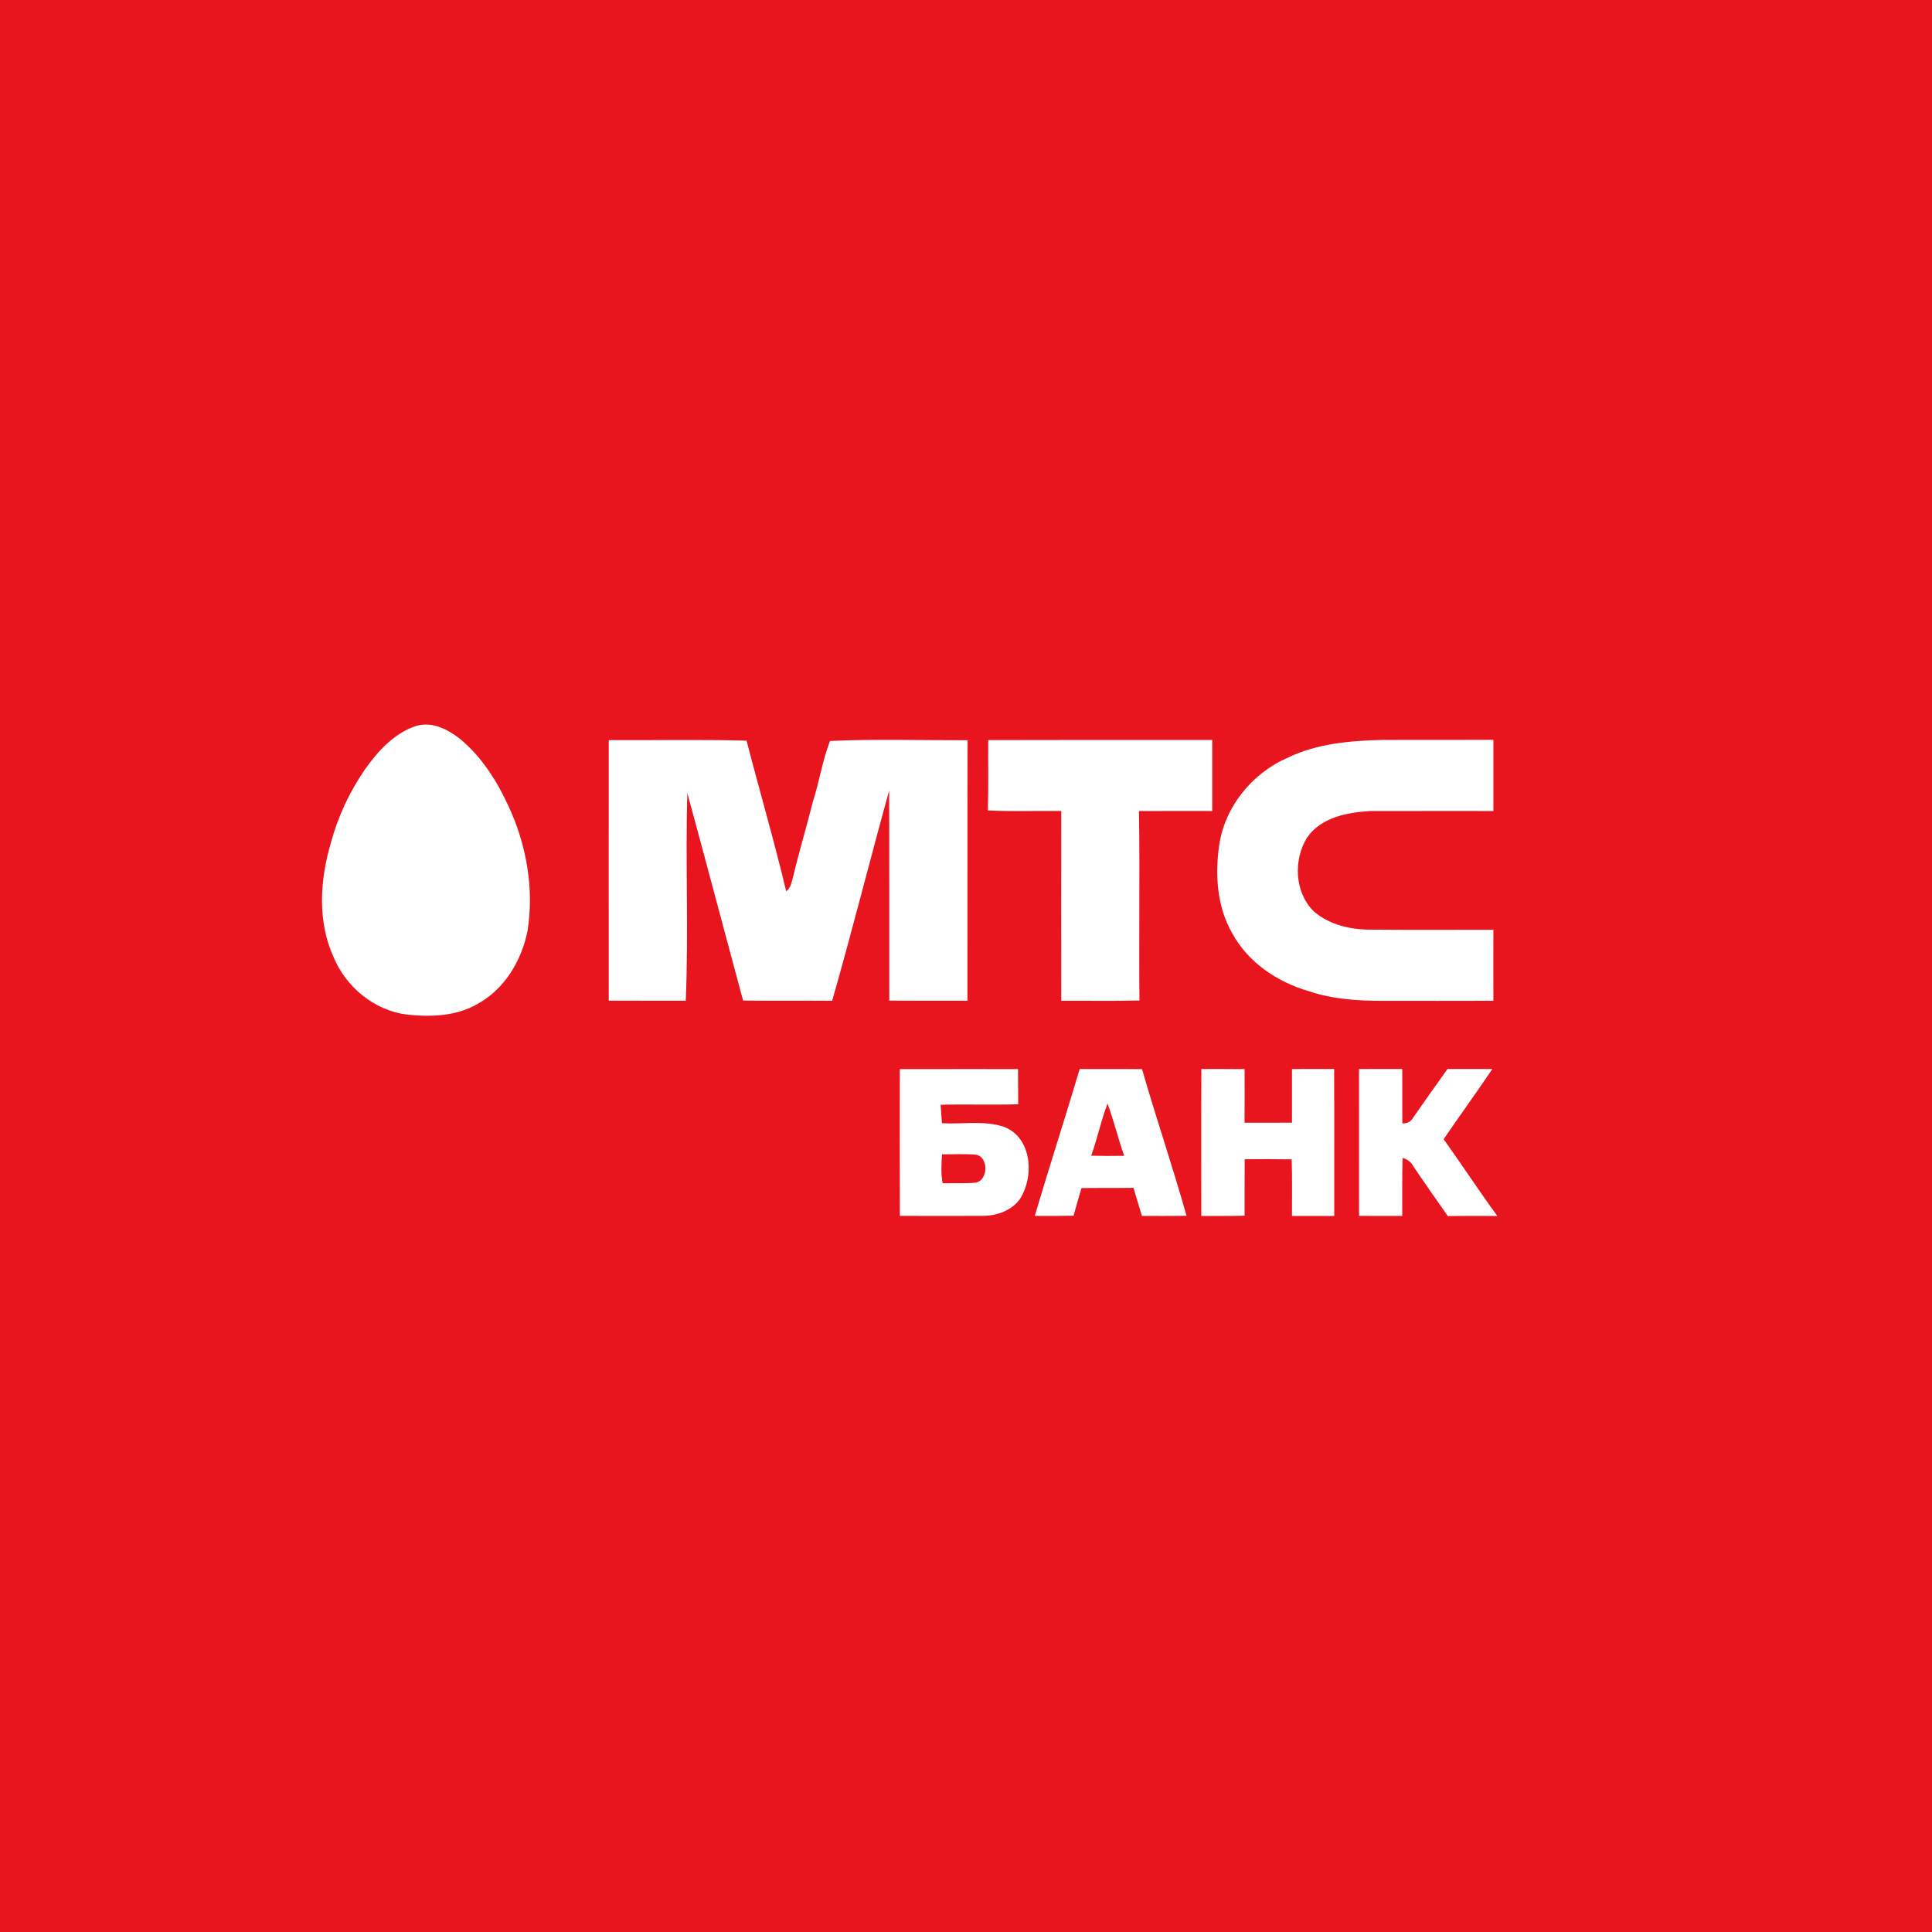 <svg width="40" height="40" viewBox="0 0 40 40" fill="none" xmlns="http://www.w3.org/2000/svg">
<rect x="0" y="0" width="40" height="40" fill="#333333" stroke="none"/>
<g clip-path="url(#clip0_939_1820)">
<path d="M40 0H0V40H40V0Z" fill="url(#paint0_linear_939_1820)"/>
<path d="M8.612 15.031C8.943 14.929 9.272 15.101 9.527 15.3C9.973 15.67 10.291 16.172 10.53 16.695C10.902 17.495 11.06 18.4 10.922 19.275C10.799 19.887 10.447 20.479 9.889 20.784C9.447 21.044 8.912 21.058 8.416 21.005C7.746 20.917 7.162 20.435 6.906 19.815C6.568 19.075 6.624 18.217 6.85 17.453C6.995 16.909 7.238 16.391 7.557 15.928C7.825 15.549 8.16 15.182 8.612 15.031Z" fill="white"/>
<path d="M12.604 15.324C13.555 15.329 14.506 15.308 15.457 15.335C15.725 16.376 16.029 17.408 16.277 18.453C16.375 18.385 16.388 18.261 16.42 18.157C16.542 17.633 16.701 17.119 16.83 16.597C16.964 16.183 17.027 15.747 17.184 15.341C18.13 15.298 19.084 15.329 20.033 15.326C20.028 17.123 20.033 18.922 20.03 20.719C19.491 20.718 18.951 20.721 18.412 20.717C18.41 19.267 18.414 17.817 18.409 16.367C18.008 17.816 17.643 19.275 17.229 20.72C16.615 20.715 16 20.723 15.385 20.716C14.998 19.283 14.62 17.848 14.23 16.417C14.189 17.85 14.258 19.286 14.198 20.719C13.667 20.718 13.135 20.718 12.604 20.718C12.602 18.921 12.602 17.123 12.604 15.324Z" fill="white"/>
<path d="M20.46 15.323C22.006 15.318 23.551 15.321 25.098 15.32C25.099 15.81 25.098 16.301 25.098 16.791C24.593 16.791 24.086 16.789 23.581 16.792C23.602 18.099 23.578 19.407 23.591 20.714C23.052 20.728 22.512 20.717 21.973 20.72C21.971 19.411 21.97 18.101 21.973 16.791C21.466 16.784 20.959 16.805 20.453 16.779C20.468 16.294 20.456 15.808 20.46 15.323Z" fill="white"/>
<path d="M26.668 15.684C27.28 15.389 27.971 15.334 28.64 15.319C29.4 15.318 30.159 15.32 30.919 15.317C30.92 15.808 30.919 16.299 30.919 16.791C30.066 16.792 29.215 16.789 28.362 16.792C27.89 16.82 27.35 16.924 27.062 17.34C26.773 17.805 26.802 18.484 27.206 18.874C27.524 19.145 27.95 19.246 28.36 19.247C29.213 19.255 30.066 19.249 30.919 19.25C30.919 19.74 30.917 20.23 30.919 20.72C30.16 20.723 29.401 20.721 28.642 20.721C28.123 20.723 27.595 20.689 27.099 20.522C26.447 20.334 25.834 19.923 25.508 19.315C25.199 18.774 25.154 18.12 25.24 17.514C25.351 16.707 25.926 16.004 26.668 15.684Z" fill="white"/>
<path d="M18.63 22.135C19.445 22.133 20.261 22.134 21.077 22.134C21.079 22.377 21.079 22.62 21.081 22.863C20.545 22.879 20.01 22.86 19.475 22.873C19.482 23 19.492 23.128 19.503 23.255C19.93 23.28 20.376 23.191 20.79 23.331C21.372 23.557 21.417 24.372 21.109 24.835C20.931 25.07 20.628 25.175 20.34 25.173C19.77 25.177 19.201 25.174 18.631 25.173C18.628 24.16 18.629 23.148 18.63 22.135ZM19.503 23.899C19.494 24.099 19.475 24.301 19.517 24.499C19.744 24.491 19.971 24.507 20.197 24.486C20.464 24.443 20.473 23.943 20.2 23.906C19.968 23.886 19.735 23.901 19.503 23.899Z" fill="white"/>
<path d="M21.424 25.174C21.724 24.157 22.052 23.149 22.354 22.133C22.784 22.135 23.215 22.13 23.645 22.136C23.936 23.152 24.28 24.153 24.566 25.172C24.257 25.177 23.95 25.175 23.642 25.174C23.582 24.981 23.526 24.787 23.468 24.593C23.109 24.598 22.75 24.593 22.391 24.598C22.334 24.788 22.279 24.978 22.227 25.17C21.959 25.176 21.692 25.175 21.424 25.174ZM22.93 22.847C22.796 23.2 22.719 23.572 22.592 23.928C22.819 23.934 23.047 23.934 23.275 23.93C23.15 23.572 23.06 23.202 22.93 22.847Z" fill="white"/>
<path d="M24.871 25.175C24.872 24.16 24.867 23.147 24.873 22.132C25.171 22.133 25.47 22.132 25.768 22.135C25.768 22.505 25.77 22.875 25.767 23.245C26.094 23.245 26.421 23.245 26.749 23.244C26.749 22.873 26.749 22.503 26.749 22.133C27.04 22.132 27.331 22.132 27.622 22.132C27.627 23.146 27.622 24.16 27.624 25.175C27.332 25.175 27.041 25.175 26.749 25.175C26.747 24.784 26.756 24.393 26.743 24.003C26.419 23.998 26.095 23.998 25.77 24.001C25.766 24.391 25.769 24.78 25.768 25.17C25.469 25.177 25.17 25.175 24.871 25.175Z" fill="white"/>
<path d="M28.137 22.133C28.435 22.132 28.733 22.132 29.032 22.132C29.035 22.508 29.03 22.883 29.035 23.259C29.137 23.263 29.212 23.222 29.26 23.136C29.495 22.8 29.73 22.465 29.969 22.132C30.279 22.132 30.589 22.131 30.898 22.133C30.568 22.621 30.221 23.098 29.889 23.586C30.265 24.111 30.618 24.653 31 25.175C30.659 25.176 30.317 25.172 29.976 25.178C29.735 24.834 29.492 24.49 29.258 24.141C29.212 24.053 29.132 23.999 29.039 23.972C29.026 24.372 29.035 24.773 29.032 25.174C28.735 25.175 28.436 25.175 28.138 25.173C28.137 24.16 28.138 23.147 28.137 22.133Z" fill="white"/>
</g>
<defs>
<linearGradient id="paint0_linear_939_1820" x1="0" y1="2000" x2="4000" y2="2000" gradientUnits="userSpaceOnUse">
<stop stop-color="#E8151E"/>
<stop offset="1" stop-color="#F9444D"/>
</linearGradient>
<clipPath id="clip0_939_1820">
<rect width="40" height="40" fill="white"/>
</clipPath>
</defs>
</svg>

